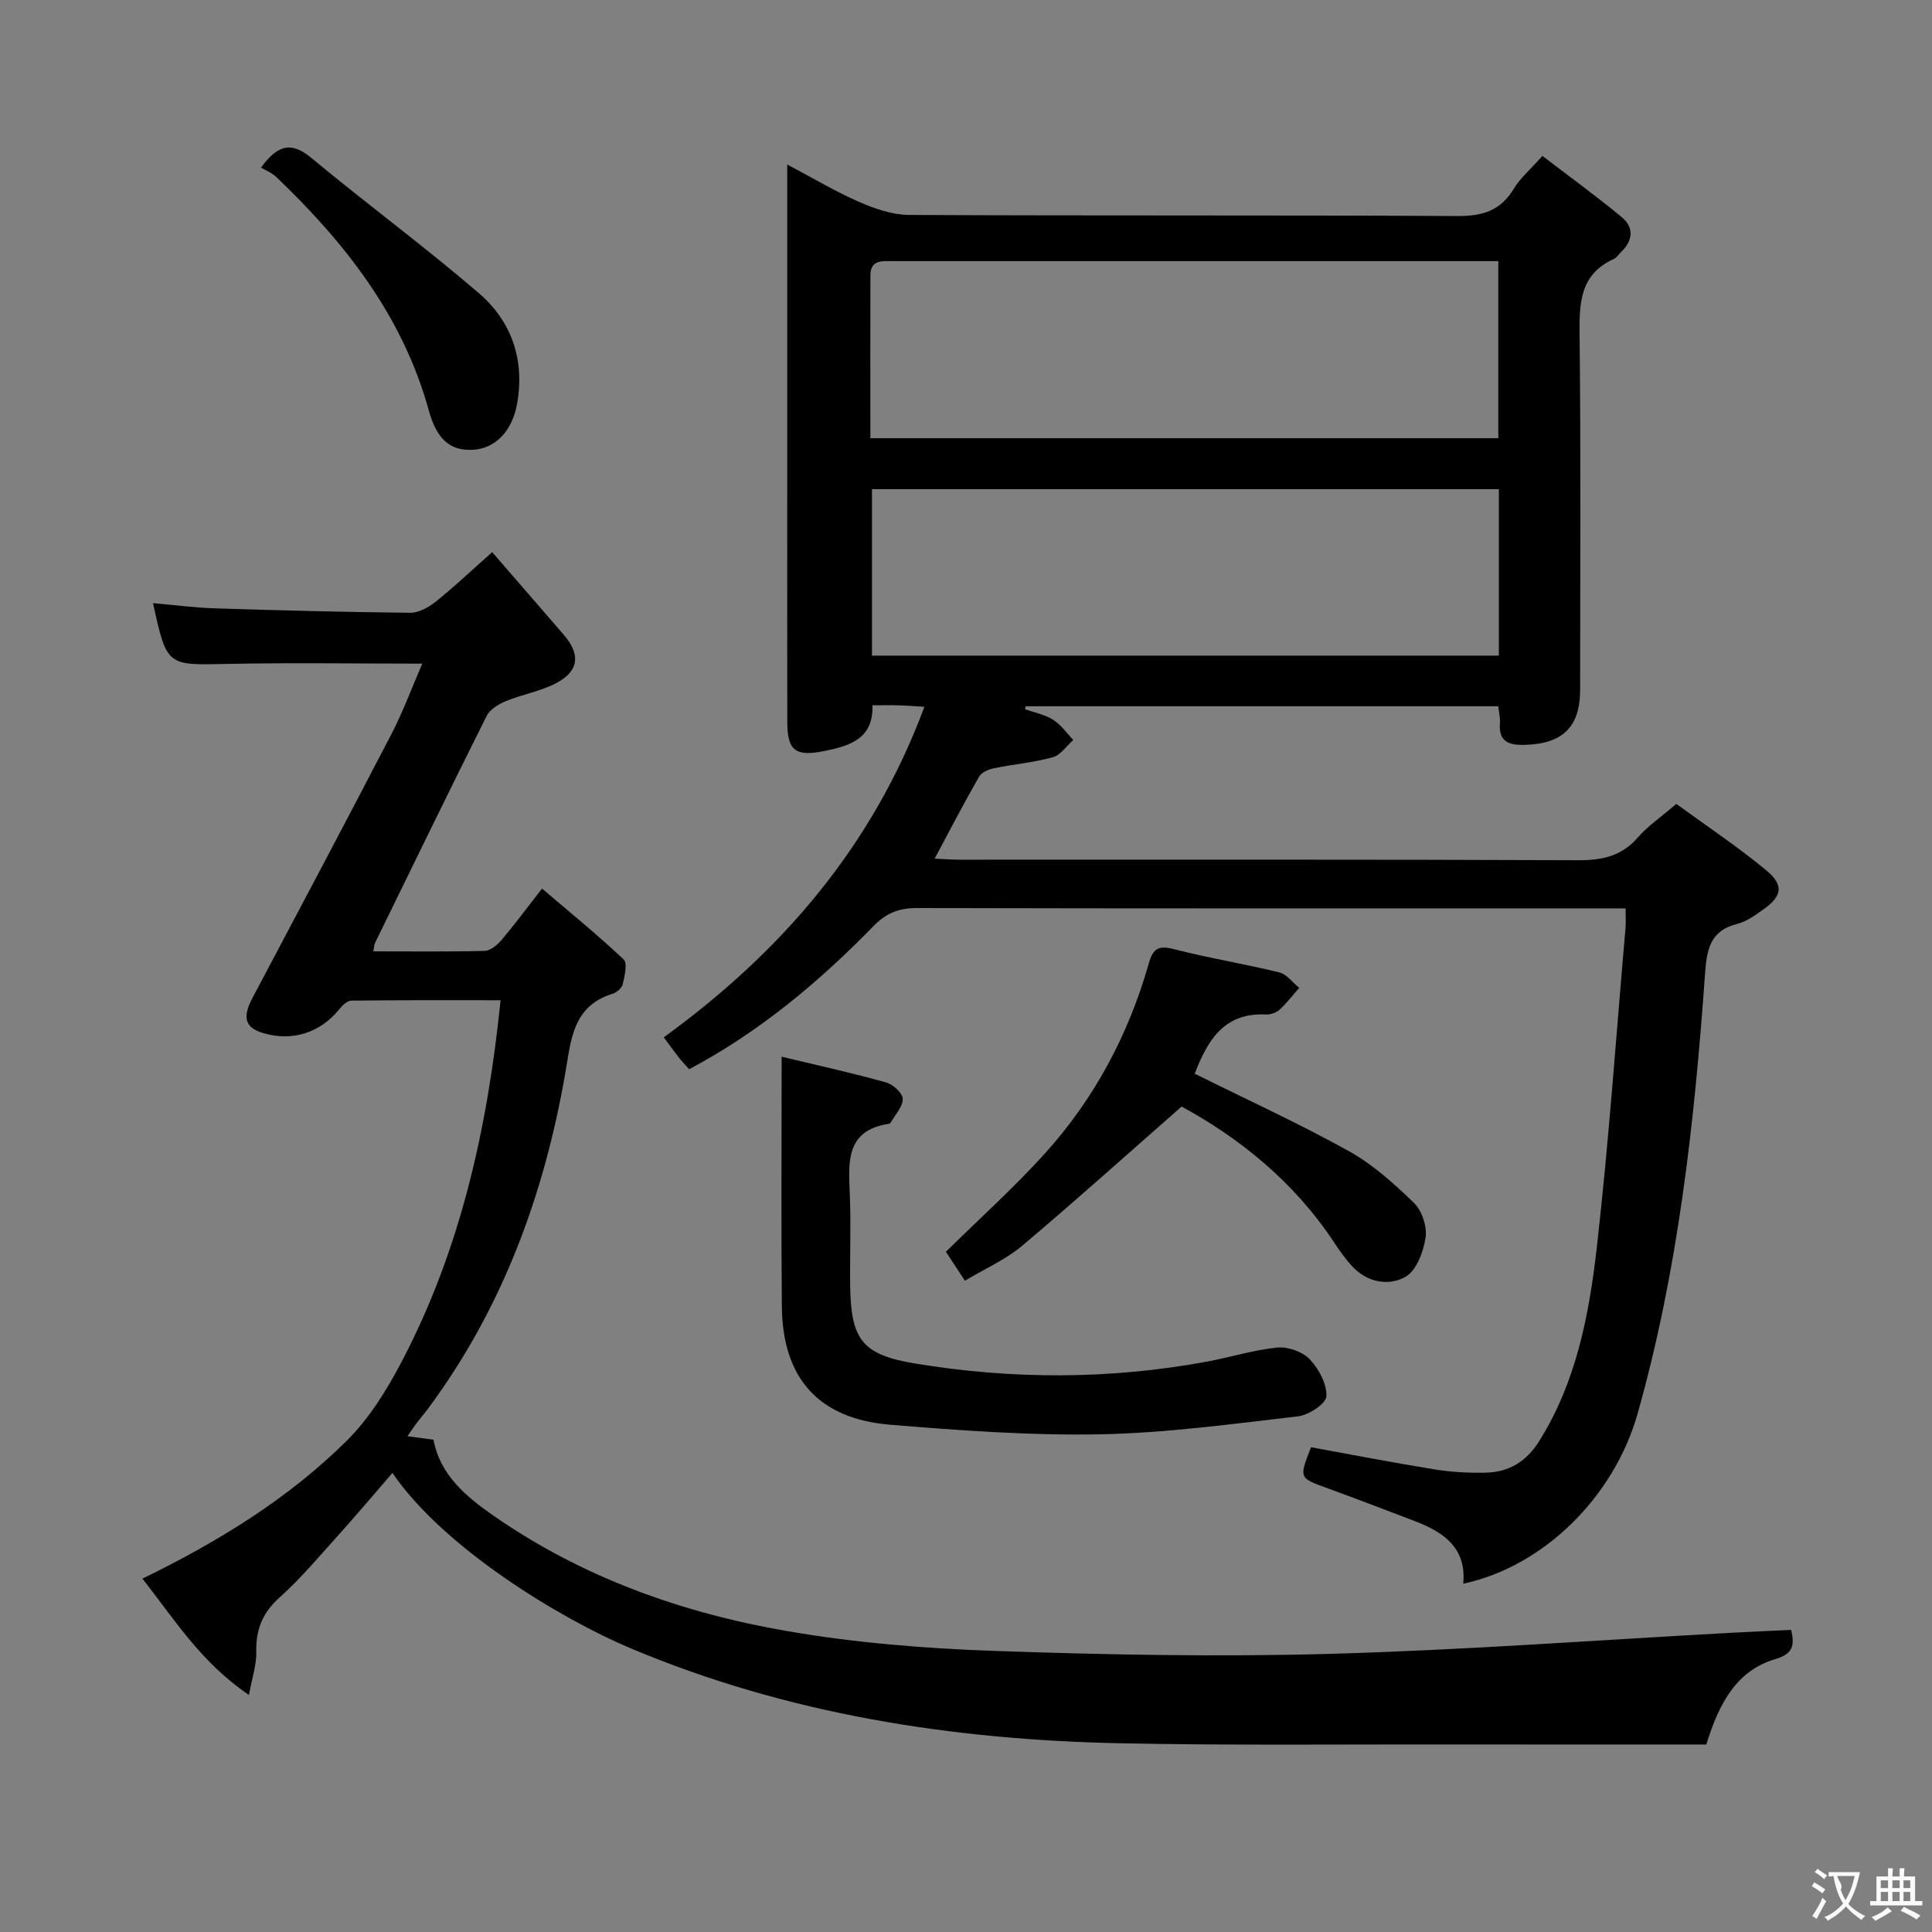 <svg enable-background="new 0 0 400 400" viewBox="0 0 400 400" xmlns="http://www.w3.org/2000/svg"><rect x="0" y="0" width="400" height="400" fill="#808080" stroke="none"/><g fill="#010000"><path d="m310.2 146.22c-32.76 0-65.3 0-97.83 0-.05.21-.1.41-.15.62 1.96.7 4.11 1.1 5.82 2.18 1.62 1.02 2.8 2.76 4.17 4.18-1.4 1.24-2.61 3.13-4.23 3.58-3.97 1.1-8.15 1.44-12.2 2.28-1.12.23-2.57.86-3.08 1.75-3.12 5.44-6.01 11.01-9.19 16.96 1.8.08 3.53.22 5.27.22 42.67.01 85.33-.07 127.99.11 5 .02 8.99-.86 12.36-4.74 2.05-2.36 4.73-4.17 7.93-6.92 6.11 4.46 12.58 8.76 18.54 13.68 3.85 3.17 3.39 5.45-.7 8.3-1.63 1.13-3.35 2.4-5.22 2.86-5.7 1.42-6.32 5.38-6.68 10.46-2.18 30.68-5.55 61.21-13.95 90.93-4.93 17.43-19.67 31.74-36.1 35.21.7-7.45-4.1-10.7-10.07-12.97-6.06-2.3-12.1-4.63-18.19-6.84-5.74-2.09-5.77-2.04-3.25-8.43 8.53 1.55 17.12 3.22 25.74 4.61 3.43.55 6.96.72 10.43.65 4.81-.1 8.43-2.32 11.06-6.52 7.73-12.34 10.36-26.27 11.95-40.28 2.49-21.95 4.01-44.01 5.93-66.03.1-1.13.01-2.27.01-4-2.14 0-3.92 0-5.7 0-47 0-94 .04-140.99-.07-3.77-.01-6.39 1.03-9.08 3.79-11.28 11.58-23.62 21.88-38.1 29.58-.85-.96-1.55-1.66-2.15-2.43-1.01-1.29-1.97-2.63-3.11-4.17 24.33-17.68 43.17-39.43 53.96-68.43-2.26-.14-3.82-.27-5.37-.31-1.66-.05-3.32-.01-5.39-.01.21 6.86-4.52 8.36-9.85 9.45-5.99 1.23-7.77.04-7.78-5.92-.03-15.5-.01-31-.01-46.5 0-22.66 0-45.31 0-68.99 5.34 2.82 9.98 5.6 14.89 7.75 3.24 1.41 6.88 2.67 10.34 2.69 37.83.19 75.66.02 113.49.23 5.17.03 8.93-1.06 11.68-5.62 1.35-2.24 3.46-4.02 5.95-6.83 5.49 4.21 11.07 8.25 16.37 12.63 2.66 2.19 2.4 4.91-.13 7.31-.48.46-.86 1.13-1.43 1.38-7.25 3.29-7.18 9.44-7.11 16.18.27 24.33.11 48.66.11 73 0 7.79-3.67 11.29-11.67 11.44-3.21.06-5.2-.75-4.94-4.44.1-1.12-.2-2.26-.34-3.56zm-130-55.49h130.01c0-12.25 0-24.31 0-36.67-2.19 0-4.01 0-5.84 0-21.49 0-42.99 0-64.48 0-18.33 0-36.66 0-54.99 0-2.18 0-4.67-.34-4.69 2.91-.04 11.13-.01 22.25-.01 33.76zm130.12 10.55c-43.5 0-86.56 0-129.79 0v34.46h129.79c0-11.52 0-22.78 0-34.46z"/><path d="m370.84 337.45c.75 3.23.38 4.96-3.25 6.04-7.93 2.34-11.61 8.9-14.32 17.69-17.19 0-34.65.02-52.11-.01-23-.04-46 .22-68.99-.24-34.97-.7-69.15-6.01-101.63-19.68-14.67-6.18-38.76-20.84-49.29-36.3-3.84 4.43-7.54 8.83-11.38 13.09-3.9 4.33-7.67 8.83-11.99 12.7-3.57 3.19-4.95 6.72-4.82 11.36.07 2.51-.83 5.05-1.52 8.82-9.96-6.74-15.47-15.73-22.05-24.08 15.78-7.69 30.23-16.58 42.35-28.6 4.6-4.57 8.22-10.42 11.27-16.22 12.22-23.25 17.82-48.36 20.53-74.93-10.69 0-20.8-.05-30.91.08-.87.01-1.91 1.05-2.56 1.86-3.87 4.78-9.67 6.64-15.62 4.88-3.84-1.13-4.42-3.26-2.27-7.31 9.64-18.2 19.3-36.39 28.79-54.67 2.34-4.51 4.1-9.32 6.36-14.53-14.03 0-27.29-.22-40.54.06-12.34.26-12.34.49-15.21-12.59 4.37.38 8.59.95 12.81 1.08 13.47.43 26.95.78 40.42.92 1.74.02 3.76-1.08 5.2-2.22 3.51-2.77 6.76-5.87 11.79-10.33 5.04 5.82 9.96 11.46 14.85 17.14 3.53 4.11 3.1 7.57-1.76 10.06-3.21 1.64-6.92 2.26-10.28 3.65-1.51.62-3.29 1.71-3.97 3.08-7.8 15.59-15.42 31.27-23.08 46.94-.2.41-.19.91-.37 1.78 7.82 0 15.44.1 23.05-.1 1.19-.03 2.61-1.21 3.48-2.23 2.68-3.16 5.15-6.5 8.4-10.67 5.77 4.92 11.52 9.6 16.9 14.67.84.79.19 3.44-.19 5.13-.18.8-1.27 1.71-2.13 1.98-8.3 2.58-8.58 9.66-9.78 16.52-4.39 25.21-13.05 48.72-28.45 69.44-.69.93-1.47 1.81-2.17 2.74-.59.78-1.13 1.59-2.05 2.9 1.98.27 3.5.47 5.4.73 1.36 7.27 6.64 11.71 12.47 15.76 18.37 12.76 39 20.11 60.75 23.86 14.18 2.45 28.69 3.61 43.09 4.11 23.12.8 46.28 1.25 69.4.6 27.75-.78 55.46-2.86 83.18-4.37 3.99-.21 7.95-.39 12.2-.59z"/><path d="m161.83 218.78c7.79 1.87 14.75 3.4 21.61 5.32 1.44.4 3.43 2.2 3.46 3.4.04 1.61-1.56 3.27-2.48 4.89-.07.13-.25.26-.4.28-8.96 1.37-8.35 7.91-8.08 14.52.26 6.32 0 12.66.08 18.98.14 11.1 2.4 14.3 13.39 16.12 20.14 3.34 40.35 3.33 60.48-.38 4.87-.9 9.65-2.43 14.55-2.91 2.19-.22 5.2.83 6.7 2.4 1.89 1.98 3.6 5.13 3.48 7.68-.07 1.53-3.67 3.9-5.88 4.16-13.66 1.58-27.36 3.46-41.07 3.72-14.42.27-28.91-.8-43.31-1.98-14.9-1.22-22.36-9.64-22.49-24.57-.15-16.98-.04-33.94-.04-51.63z"/><path d="m247.35 222.3c10.84 5.38 21.55 10.28 31.83 15.98 4.99 2.77 9.43 6.75 13.56 10.76 1.66 1.61 2.75 4.9 2.41 7.17-.44 2.93-1.87 6.82-4.13 8.12-3.43 1.97-7.83 1.23-10.94-2.03-1.48-1.55-2.73-3.35-3.92-5.15-8.28-12.52-19.58-21.56-31.52-28.05-11.3 9.91-22.02 19.56-33.05 28.85-3.37 2.84-7.59 4.68-11.81 7.21-1.53-2.34-2.86-4.35-3.94-5.99 7-6.9 14.05-13.24 20.38-20.22 10.29-11.37 17.42-24.67 21.61-39.44.89-3.14 1.99-3.83 5.22-3 7.21 1.86 14.6 3.04 21.83 4.82 1.54.38 2.75 2.1 4.11 3.2-1.36 1.53-2.61 3.18-4.11 4.55-.67.61-1.86 1-2.78.96-8.83-.45-12.17 5.6-14.75 12.26z"/><path d="m54.05 34.7c3.64-5.04 6.5-5.26 10.5-1.93 11.37 9.44 23.29 18.23 34.51 27.85 6.82 5.85 9.63 13.78 8 22.96-1 5.63-4.48 9.34-9.24 9.55-4.63.2-7.39-2.15-9.06-8.21-5.38-19.46-17.28-34.63-31.54-48.26-.93-.89-2.23-1.39-3.17-1.96z"/></g><path d="m377.9 391.2c-.2.3-.4.5-.6.8-.7-.6-1.4-1-2.2-1.5.2-.3.4-.5.5-.8.6.4 1.4.8 2.3 1.5zm-1.8 6.1c-.2-.2-.5-.4-.9-.6.4-.6.8-1.2 1.2-1.9s.7-1.3.9-1.9c.3.3.5.5.8.7-.7 1.3-1.4 2.6-2 3.7zm2.2-9c-.3.3-.5.5-.6.8-.6-.6-1.3-1.1-2-1.5.3-.3.5-.5.6-.7.6.5 1.3.9 2 1.4zm.3.2v-.9h2 4.5c-.3 1.3-.6 2.5-1 3.6s-.9 2.1-1.4 3c.4.5 1 1 1.6 1.4s1.2.8 1.9 1.1c-.3.2-.5.4-.8.8-.4-.3-1-.7-1.6-1.2s-1.2-1.1-1.6-1.6c-.5.6-1.1 1.1-1.7 1.6s-1.4.9-2.1 1.4c-.1-.3-.3-.5-.7-.8.6-.2 1.2-.5 1.9-1s1.4-1.1 2-1.8c-.5-.8-.9-1.6-1.2-2.5s-.6-2-.8-3.2c-.4.1-.7.1-1 .1zm2.5 2.7c.3 1 .7 1.7 1 2.2.3-.5.6-1.1 1-2s.6-1.9.9-3h-3.2-.4c.1.9 1.3 1.8.7 2.8z" fill="#fbfafa"/><path d="m396.5 388.5v1.5 3.6h1.5v.9c-.4 0-1 0-1.7 0h-7.9c-.5 0-.9 0-1.2 0v-.9h1.3v-3.5c0-.7 0-1.2 0-1.6h2.4c0-.8 0-1.4 0-1.7h1c0 .3-.1.8-.1 1.7h1.5c0-.8 0-1.4 0-1.7h1c0 .3-.1.9-.1 1.7zm-8.2 9.2c-.2-.3-.5-.5-.8-.8.8-.3 1.4-.6 1.9-.9s1-.7 1.4-1.1c.3.3.6.5.9.8-1.6 1-2.8 1.6-3.4 2zm2.6-6.8v-1.6h-1.5v1.6zm0 2.7v-1.9h-1.5v1.9zm2.4-2.7v-1.6h-1.5v1.6zm0 2.7v-1.9h-1.5v1.9zm.2 2 .7-.8c.4.2.9.5 1.6.8s1.3.7 1.8 1c-.3.3-.5.5-.8.8-.4-.3-1.5-1-3.3-1.8zm2-4.7v-1.6h-1.4v1.6zm0 2.7v-1.9h-1.4v1.9z" fill="#fbfafa"/></svg>